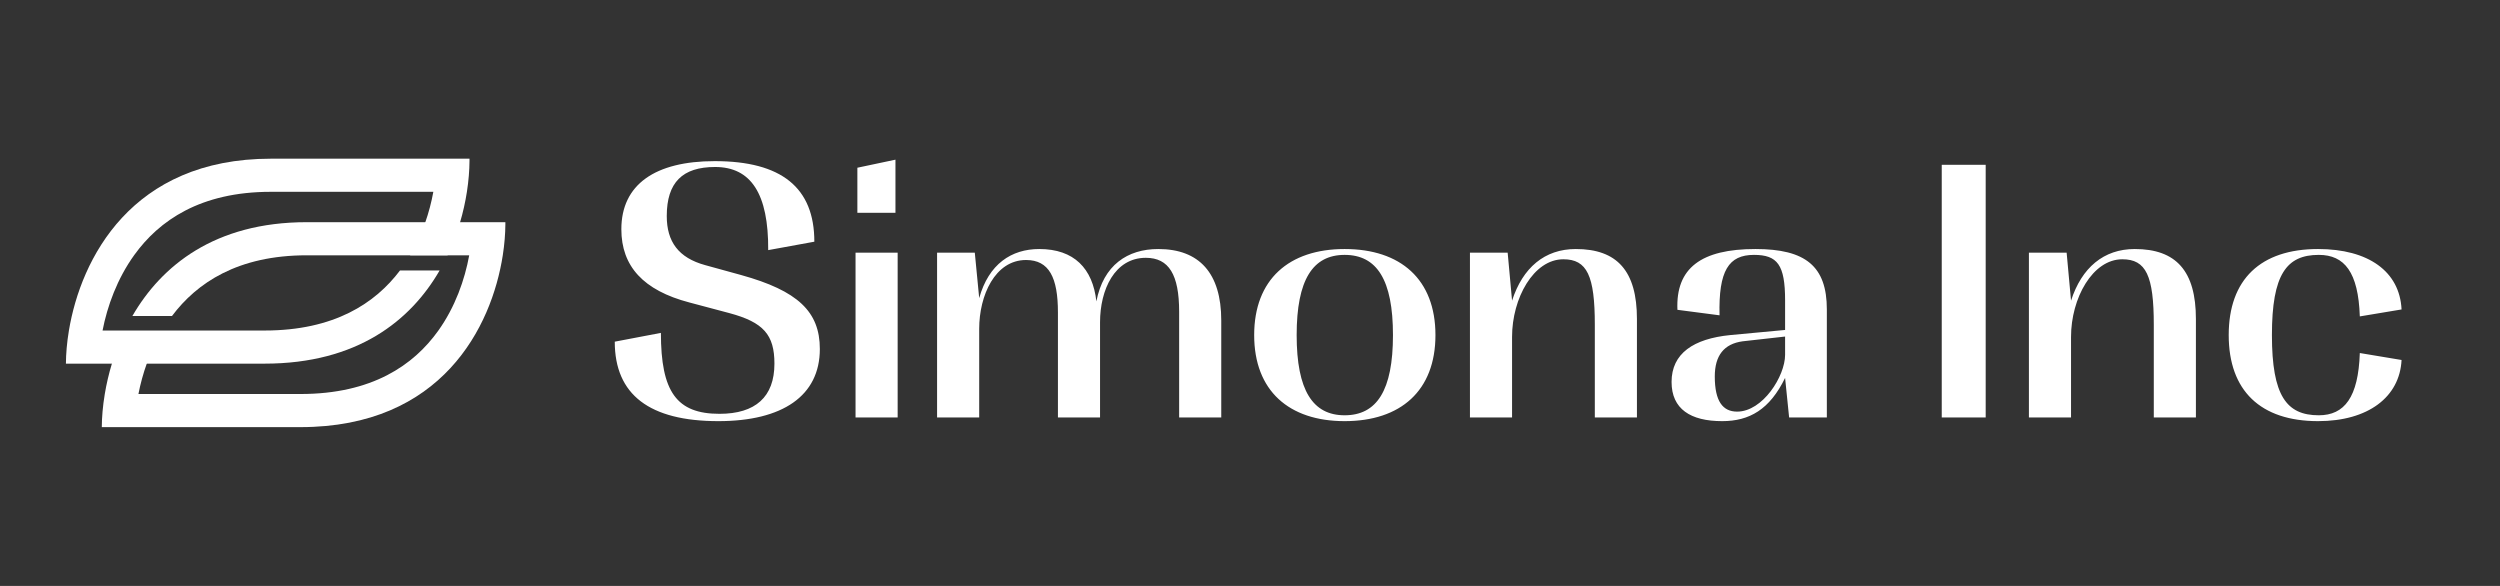 <svg width="1024" height="240" viewBox="0 0 1024 240" fill="none" xmlns="http://www.w3.org/2000/svg">
<rect x="0" y="0" width="1024" height="240" fill="#333333" stroke="none"/>
<g clip-path="url(#clip0_54_118)">
<path d="M333.556 99L314.656 102.45C314.806 79.35 307.606 68.4 292.906 68.4C279.556 68.4 273.106 74.7 273.106 88.5C273.106 99 277.906 105.6 288.856 108.6L303.556 112.65C326.806 119.1 335.806 127.65 335.806 142.95C335.806 162.15 320.506 172.5 294.256 172.5C266.056 172.5 251.806 161.7 251.806 139.95L270.706 136.35C270.706 160.5 277.156 169.5 294.706 169.5C309.406 169.5 317.206 162.6 317.206 148.95C317.206 137.1 312.706 132 298.756 128.25L282.406 123.9C263.506 118.95 254.506 109.05 254.506 93.9C254.506 75.6 268.306 66 292.756 66C320.056 66 333.556 76.8 333.556 99ZM350.429 103.5H367.679V171H350.429V103.5ZM366.779 65.4V87.15H351.179V68.7L366.779 65.4ZM401.078 171H383.828V103.5H399.278L401.078 122.1C404.978 108.15 414.278 102 425.678 102C439.928 102 447.578 109.95 449.078 123.45C451.928 108.6 461.828 102 474.428 102C491.228 102 500.228 111.9 500.228 131.25V171H482.978V127.65C482.978 112.5 478.778 105.6 469.328 105.6C456.578 105.6 450.578 118.65 450.578 132V171H433.328V127.95C433.328 113.7 429.728 106.5 420.278 106.5C407.528 106.5 401.078 121.05 401.078 134.7V171ZM550.76 102C573.71 102 587.96 114.45 587.96 137.25C587.96 160.05 573.71 172.5 550.76 172.5C527.96 172.5 513.71 160.05 513.71 137.25C513.71 114.45 527.96 102 550.76 102ZM550.76 104.4C537.71 104.4 531.11 114.6 531.11 137.25C531.11 159.9 537.71 170.1 550.76 170.1C563.96 170.1 570.56 159.9 570.56 137.25C570.56 114.6 563.96 104.4 550.76 104.4ZM602.089 171V103.5H617.539L619.339 123.15C623.689 109.65 632.689 102 645.439 102C662.389 102 670.489 111 670.489 130.65V171H653.239V133.05C653.239 112.95 650.089 106.2 640.339 106.2C628.189 106.2 619.339 122.1 619.339 138V171H602.089ZM684.675 156.45C684.675 144.75 693.675 138.75 708.675 137.25L731.175 135.15V123C731.175 108.45 728.025 104.4 718.425 104.4C708.075 104.4 703.875 110.85 704.325 129.15L687.075 126.9C686.325 109.8 696.825 102 719.025 102C739.575 102 748.275 109.05 748.275 126.75V171H732.825L731.175 154.8C724.875 167.7 716.625 172.5 705.375 172.5C692.475 172.5 684.675 167.55 684.675 156.45ZM702.375 154.2C702.375 164.4 705.675 168.6 711.525 168.6C722.025 168.6 731.175 154.05 731.175 145.35V137.85L713.775 139.8C706.125 140.85 702.375 145.65 702.375 154.2ZM795.337 67.5H813.337V171H795.337V67.5ZM831.044 171V103.5H846.494L848.294 123.15C852.644 109.65 861.644 102 874.394 102C891.344 102 899.444 111 899.444 130.65V171H882.194V133.05C882.194 112.95 879.044 106.2 869.294 106.2C857.144 106.2 848.294 122.1 848.294 138V171H831.044ZM983.68 126.75L966.58 129.6C965.98 111.45 960.28 104.4 949.78 104.4C936.58 104.4 930.58 112.35 930.58 137.25C930.58 162.15 936.58 170.1 949.78 170.1C960.28 170.1 965.98 162.75 966.58 144.6L983.68 147.45C982.93 162.6 970.03 172.5 949.48 172.5C925.93 172.5 912.88 160.05 912.88 137.25C912.88 114.45 925.93 102 949.48 102C970.03 102 982.93 111.15 983.68 126.75Z" fill="white"/>
<path fill-rule="evenodd" clip-rule="evenodd" d="M40.564 148.949H27C27.027 144.922 27.403 140.316 28.226 135.381C33.122 106.019 53.833 65 110.924 65H192.305C192.307 65.313 192.307 65.63 192.305 65.95C192.28 69.745 191.953 74.016 191.246 78.567C189.98 86.713 187.492 95.756 183.323 104.572H167.989C173.011 96.064 175.987 86.847 177.494 78.567H110.924C82.034 78.567 65.152 90.386 55.022 104.422C47.965 114.2 43.938 125.456 42.007 135.381H108.381C136.917 135.381 153.709 124.203 163.833 110.79H180.066C168.245 131.254 146.386 148.949 108.381 148.949H40.564Z" fill="white"/>
<path fill-rule="evenodd" clip-rule="evenodd" d="M55.257 174.953H41.693C41.721 170.926 42.097 166.321 42.92 161.386C44.263 153.326 46.798 144.39 50.95 135.664H66.294C61.318 144.092 58.295 153.192 56.7 161.386H123.074C152.483 161.386 169.418 149.514 179.437 135.558C186.461 125.774 190.381 114.499 192.187 104.572H125.617C97.403 104.572 80.641 115.844 70.437 129.445H54.217C66.117 108.861 87.948 91.004 125.617 91.004H206.998C207.001 91.317 207.001 91.634 206.998 91.954C206.973 95.749 206.647 100.02 205.939 104.572C201.375 133.935 180.94 174.953 123.074 174.953H55.257Z" fill="white"/>
</g>
<defs>
<clipPath id="clip0_54_118">
<rect width="1024" height="240" fill="white"/>
</clipPath>
</defs>
</svg>
